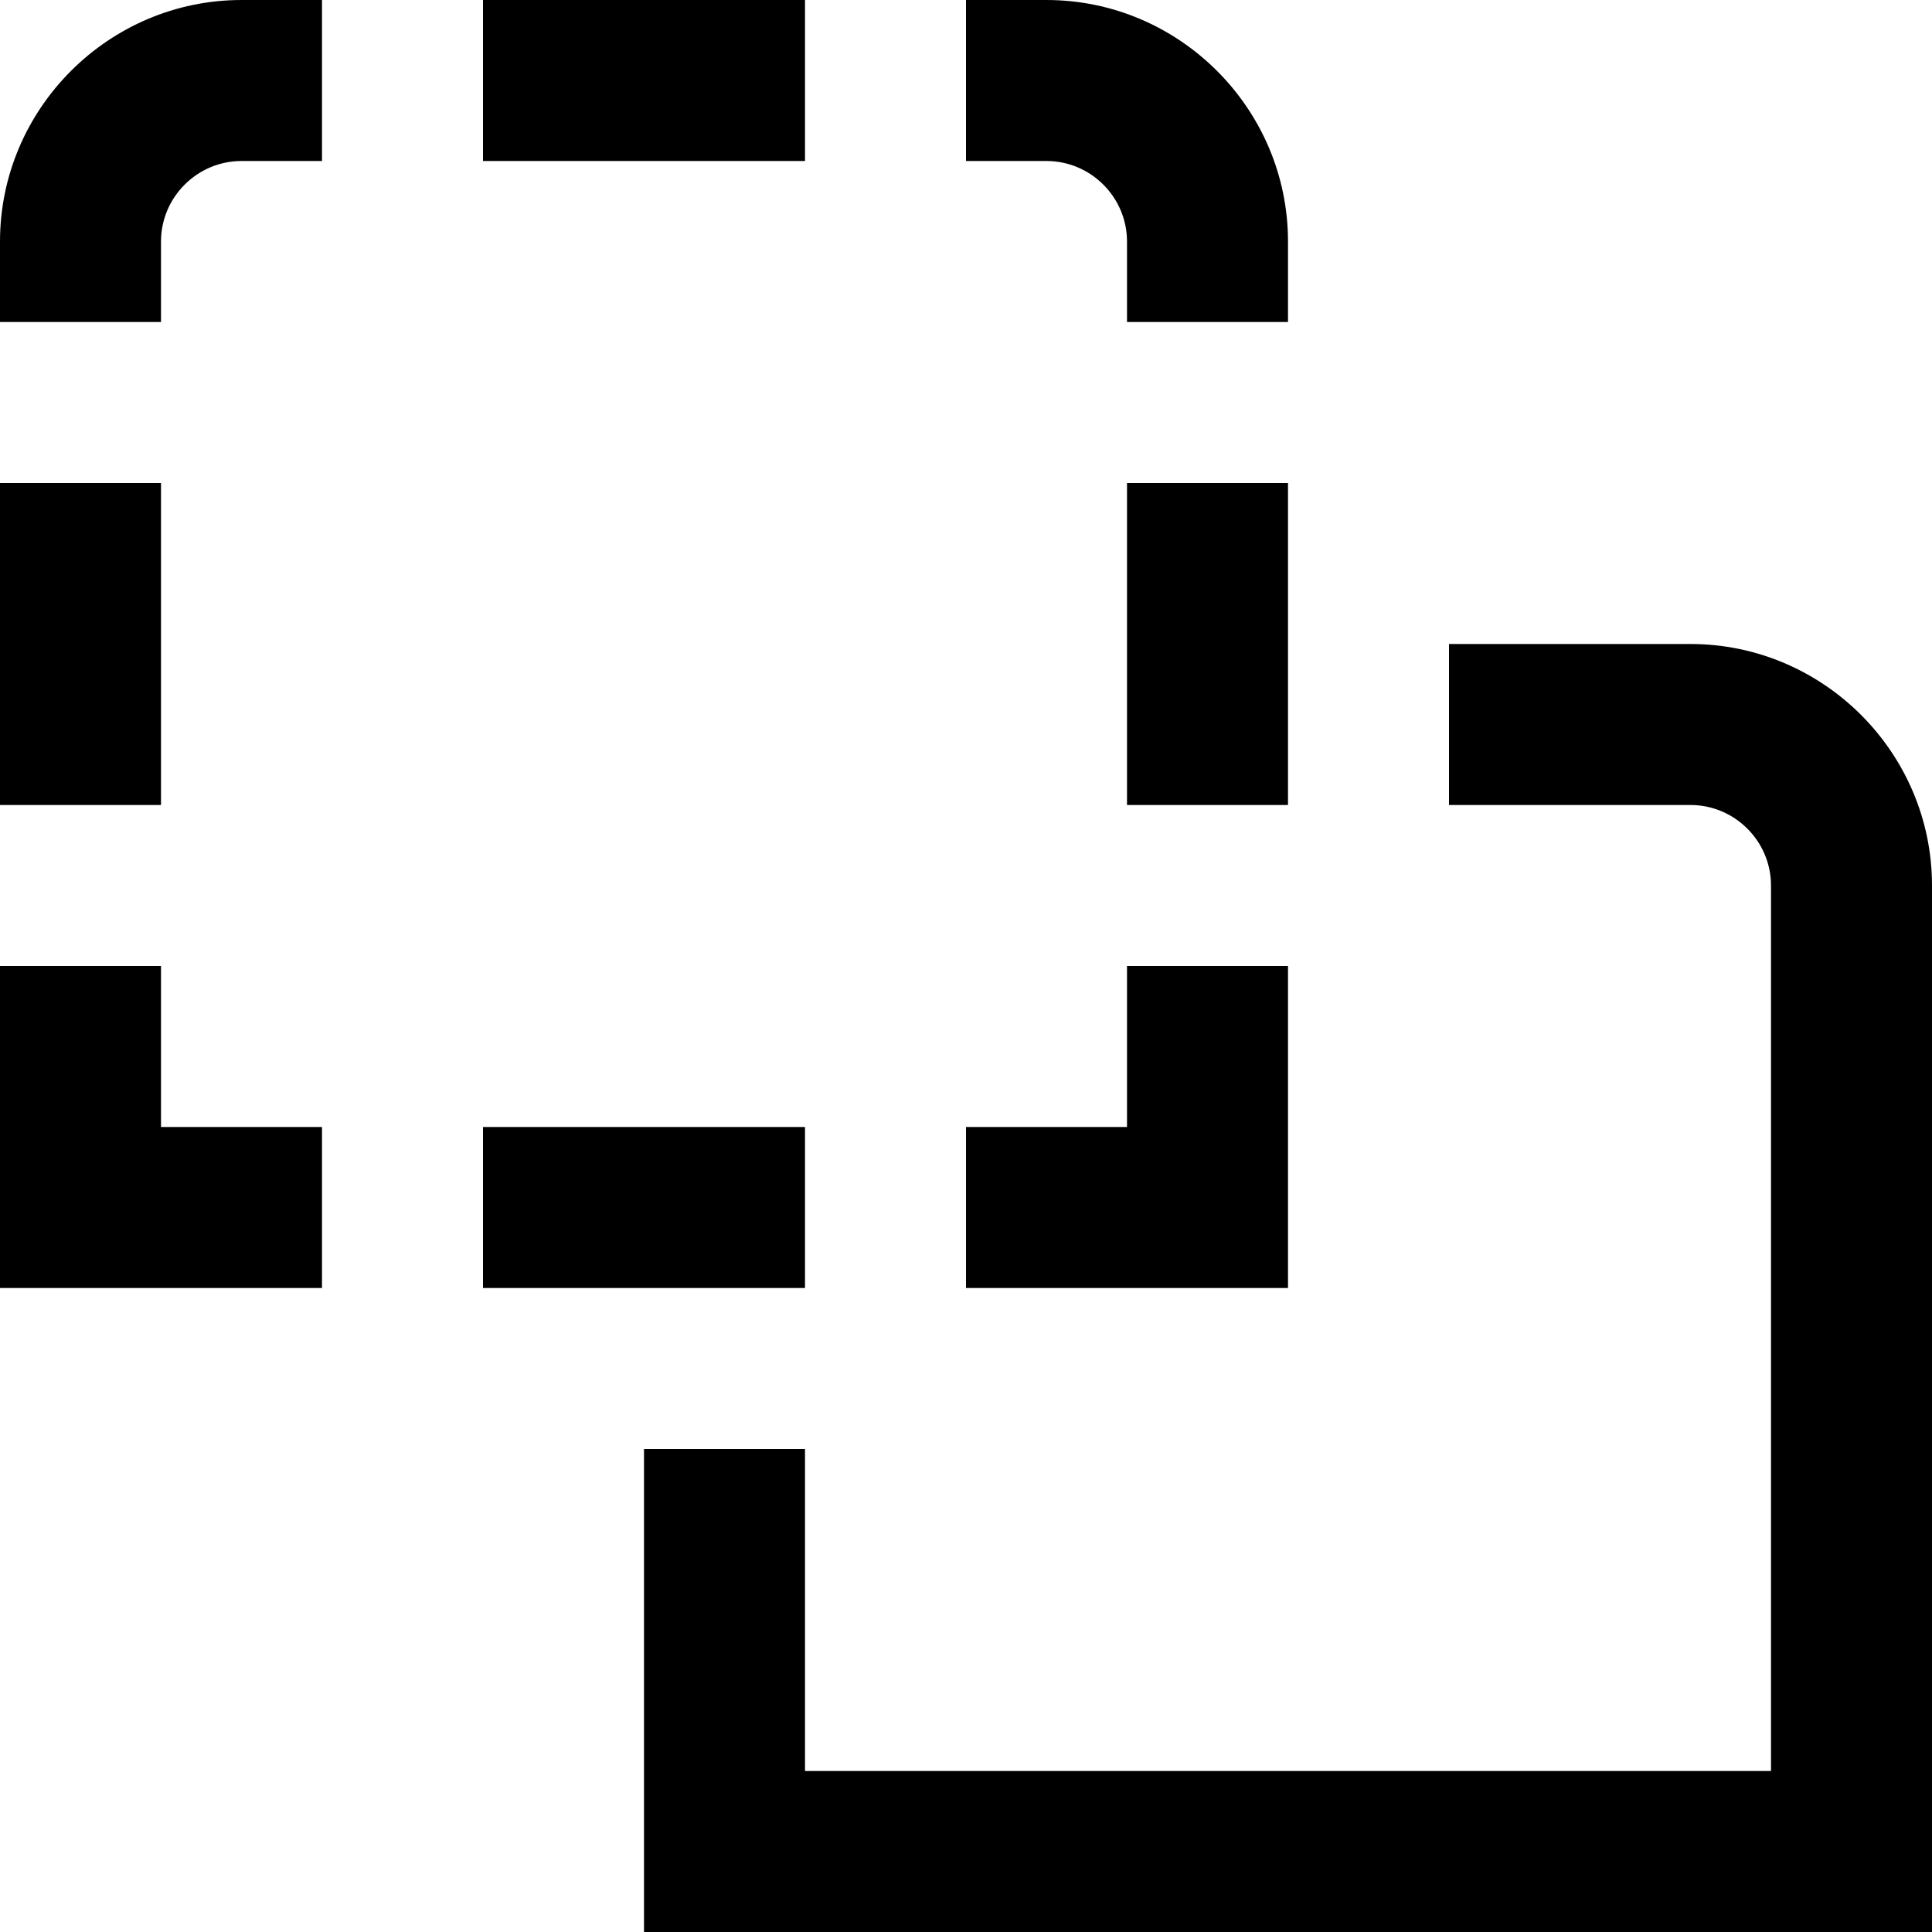 <?xml version="1.0" encoding="UTF-8"?>
<svg xmlns="http://www.w3.org/2000/svg" id="Layer_1" data-name="Layer 1" viewBox="0 0 24 24" width="512" height="512"><path d="M4,16H0v-4H2v2h2v2Zm6-2H6v2h4v-2Zm6-2h-2v2h-2v2h4v-4Zm0-6h-2v4h2V6Zm0-3c0-1.65-1.35-3-3-3h-1V2h1c.55,0,1,.45,1,1v1h2v-1ZM10,0H6V2h4V0ZM2,3c0-.55,.45-1,1-1h1V0h-1C1.35,0,0,1.35,0,3v1H2v-1Zm0,3H0v4H2V6Zm22,5c0-1.65-1.35-3-3-3h-3v2h3c.55,0,1,.45,1,1v11H10v-4h-2v6H24V11Z"/></svg>
